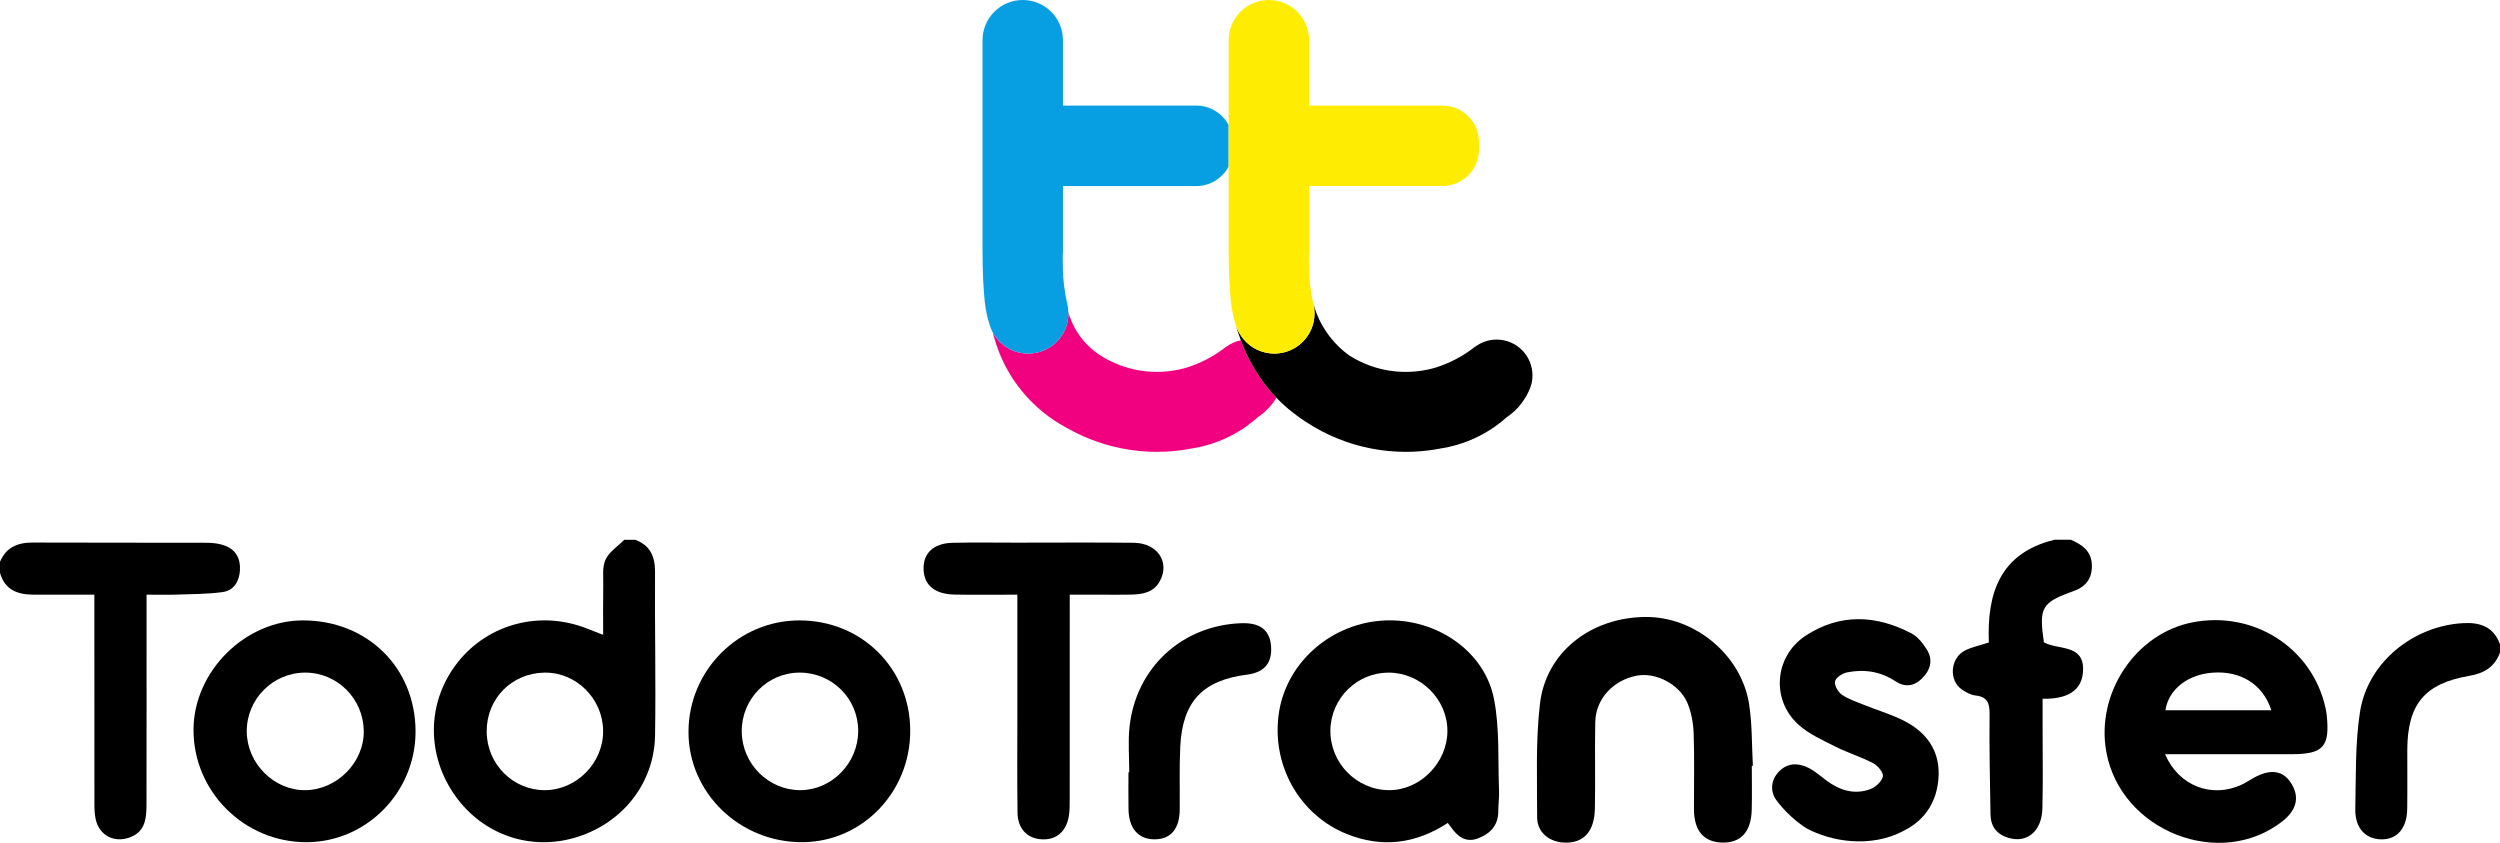 <?xml version="1.0" encoding="UTF-8"?>
<svg id="Capa_2" data-name="Capa 2" xmlns="http://www.w3.org/2000/svg" viewBox="0 0 2150.32 724.94">
  <defs>
    <style>
      .cls-1 {
        fill: #f10080;
      }

      .cls-2 {
        fill: none;
      }

      .cls-3 {
        fill: #089fe2;
      }

      .cls-4 {
        fill: #feec02;
      }
    </style>
  </defs>
  <g id="Capa_1-2" data-name="Capa 1">
    <g>
      <g>
        <path d="M546.45,464.29c12.78,4.87,17.05,14.28,16.96,27.68-.33,46.87.79,93.77.02,140.63-.68,41.82-28.97,76.53-69.6,88.12-39.91,11.38-80.97-3.99-104.19-39-23.42-35.32-21.71-79.74,4.33-112.37,26.35-33.02,70.91-44.55,110.92-28.71,3.91,1.55,7.84,3.05,13.91,5.41,0-15.48-.17-29.1.07-42.72.13-7.46-.97-15.83,2.02-22.11,3.19-6.68,10.56-11.37,16.1-16.93,3.15,0,6.31,0,9.46,0ZM468.84,679.65c27.2-.18,50.09-23.53,49.93-50.92-.17-27.77-23.19-50.65-50.5-50.19-28.28.47-49.87,22.56-49.66,50.82.2,27.95,22.7,50.47,50.23,50.29Z"/>
        <path d="M0,483.21c5.3-12.53,15.22-16.6,28.21-16.55,50.01.23,100.03.03,150.04.19,5.02.02,10.32.69,15,2.4,9.7,3.54,13.77,11.26,13.13,21.4-.62,9.68-5.37,17.31-15.02,18.63-13.17,1.79-26.6,1.7-39.93,2.16-7.84.27-15.7.05-25.37.05,0,5.35,0,9.9,0,14.45,0,55.13.06,110.27-.05,165.4-.02,12.04-.6,24.1-14.8,29.09-13.32,4.67-25.89-2.01-28.92-15.8-1-4.55-1.07-9.37-1.08-14.07-.07-54.35-.04-108.69-.05-163.04,0-4.7,0-9.4,0-16.03-17.93,0-35.09-.02-52.26,0-13.75.02-24.78-4.08-28.91-18.82v-9.46Z"/>
        <path d="M1553.66,712.35s-14.4-8.58-25.85-24.24c-5.43-7.43-4.77-17.59,2.77-24.96,7.5-7.33,16.58-6.93,25.2-2.58,5.53,2.79,10.29,7.14,15.33,10.87,11.42,8.44,24.04,12.36,37.66,7.3,4.53-1.68,9.82-6.6,10.76-10.91.69-3.14-4.36-9.28-8.3-11.35-10.4-5.47-21.86-8.89-32.36-14.2-11.14-5.64-23.12-10.91-32.16-19.16-23.68-21.61-20.31-58.98,6.55-76.46,29.52-19.22,60.38-17.75,90.77-1.9,5.54,2.89,10.17,8.8,13.52,14.34,5.39,8.92,2.68,17.53-4.52,24.6-6.81,6.68-14.76,7.56-22.61,2.35-12.95-8.59-27.05-10.68-41.81-7.69-3.97.81-9.5,4.42-10.25,7.67-.76,3.31,2.54,9.16,5.79,11.42,5.67,3.95,12.58,6.19,19.11,8.83,11.65,4.71,23.89,8.22,34.97,13.97,18.36,9.53,29.84,24.64,29.24,46.24-.34,12.04-3.68,22.64-9.87,31.31-6.99,9.79-15.61,14.4-20.7,17.07-27.81,14.56-61.62,9.26-83.27-2.52Z"/>
        <path d="M1781.29,464.29c9.45,4.06,17.39,9.6,17.96,21.04.55,11.08-4.35,18.94-15.01,22.78-28.34,10.21-30.56,13.95-26.25,44.34,11.93,6.75,33.55,1.53,33.74,22.56.19,20.3-15.42,26.41-34.83,26.01,0,9.46,0,17.63,0,25.8-.01,22.86.41,45.74-.18,68.58-.51,19.73-13.36,30.17-29.46,25.19-9.94-3.07-15.01-9.89-15.18-20.07-.47-28.76-1.1-57.52-.8-86.27.1-9.4-1.83-14.86-12.04-16.03-4.09-.47-8.28-2.75-11.77-5.15-11.47-7.87-10.08-27.05,2.66-33.55,5.87-2.99,12.61-4.3,20.54-6.9-1.74-41.61,9.11-76.83,56.42-88.36h14.19Z"/>
        <path d="M2150.32,561.28c-4.55,12.33-13.45,17.81-26.45,20.04-38.6,6.61-53.17,24.64-53.29,63.76-.05,16.93.17,33.86-.07,50.79-.24,16.67-8.78,26.36-22.38,26.08-13.76-.28-22.65-9.91-22.27-26.36.63-27.77-.21-55.91,4.03-83.19,6.61-42.51,45.56-74.03,88.74-76.43,14.77-.82,26.24,3.25,31.69,18.21v7.1Z"/>
        <path d="M1862.24,648.7c11.72,27.44,40.28,38.12,65.83,26.23,3.55-1.65,6.84-3.88,10.26-5.81,13.79-7.78,24.59-6.64,31.51,3.3,8.45,12.15,6.19,23.83-6.56,33.88-53.55,42.19-139.04,8.69-151.55-59.38-9.24-50.29,24.79-101.79,73.71-111.54,52.87-10.54,103.54,21.92,114.79,73.56.42,1.92.8,3.86,1.01,5.8,2.9,27.61-2.79,33.96-30.39,33.97-35.77,0-71.54,0-108.62,0ZM1953.65,610.94c-7.14-22.28-26.34-34.08-50.26-32.38-21.69,1.54-38.12,14.35-40.87,32.38h91.13Z"/>
        <path d="M1245.28,707.85c-27.61,18-56.47,21.7-86.92,9.47-41.26-16.58-65.47-60.43-58.14-105.38,7.03-43.17,45.83-76.45,91.24-78.28,44-1.77,85.47,26.19,93.57,67.61,5,25.56,3.27,52.44,4.34,78.74.24,5.88-.65,11.8-.65,17.7,0,12.54-7.35,19.79-18.04,23.6-10.19,3.63-17.31-2.04-22.85-10.14-.67-.97-1.43-1.88-2.54-3.32ZM1194.65,679.64c26.73.18,50.17-23.47,50.31-50.75.13-27.34-22.91-50.3-50.54-50.35-27.2-.05-49.63,22.04-50.11,49.35-.49,28.11,22.32,51.56,50.35,51.75Z"/>
        <path d="M357.42,629.16c.06,52.33-42.35,95.29-94.01,95.24-53.56-.06-97.23-43.74-96.96-97.01.25-49.78,44.15-93.63,93.87-93.76,55.59-.14,97.04,40.63,97.1,95.53ZM312.89,628.81c-.28-27.91-22.87-50.39-50.51-50.28-27.73.11-50.26,22.84-50.14,50.58.12,27.46,23.39,50.8,50.38,50.54,27.21-.27,50.54-23.85,50.28-50.83Z"/>
        <path d="M782.91,628.59c.05,52.62-41.02,95.28-92.22,95.79-54.25.54-98.7-42.4-98.5-95.16.2-52.73,43.02-95.61,95.45-95.59,53.68.02,95.22,41.43,95.27,94.95ZM688.29,679.64c27.07.02,49.85-23.24,49.87-50.93.02-27.84-22.42-50.2-50.37-50.18-27.7.02-50.02,22.73-49.8,50.67.22,27.71,22.86,50.42,50.3,50.44Z"/>
        <path d="M1506.77,658.69c0,12.6.27,25.21-.06,37.81-.5,19.18-9.48,28.75-25.81,28.19-15.65-.54-23.84-10.33-23.88-28.72-.05-21.66.49-43.34-.26-64.98-.3-8.85-1.92-18.18-5.34-26.28-6.9-16.36-27.44-26.68-43.63-23.54-20.38,3.95-35.25,19.98-35.66,39.84-.52,24.8.18,49.63-.32,74.43-.41,20.4-10.22,30.39-27.3,29.24-12.49-.84-22.35-9.1-22.36-21.59-.02-32.6-1.34-65.5,2.41-97.75,5.17-44.47,43.81-74.33,90.84-74.68,42.44-.32,82.49,32.73,89.05,75.06,2.7,17.39,2.26,35.27,3.25,52.93-.31.02-.62.03-.94.05Z"/>
        <path d="M875.06,511.48c-18.89,0-36.53.28-54.15-.08-16.64-.34-25.76-7.88-26.49-20.95-.79-14.22,8.15-23.15,24.76-23.57,18.12-.45,36.26-.13,54.39-.13,33.9,0,67.8-.26,101.69.11,20.51.22,31.4,17.01,22.15,33.35-5.38,9.52-14.78,11-24.5,11.23-8.67.2-17.34.05-26.01.05-8.25,0-16.51,0-26.78,0v14.16c0,54,.02,108-.03,162,0,4.72.03,9.5-.73,14.13-2.22,13.57-10.82,20.81-23.35,20.15-12.33-.65-20.6-9.04-20.8-22.75-.4-27.98-.15-55.97-.15-83.96,0-33.88,0-67.76,0-103.76Z"/>
        <path d="M971.32,664.26c0-12.95-1.16-26.03.2-38.84,5.43-51.11,45.2-87.65,96.26-89.39,16.01-.54,24.41,5.92,25.48,19.61,1.14,14.6-5.68,22.73-20.64,24.63-38.21,4.84-55.54,23.13-57.44,61.87-.88,18.06-.3,36.19-.47,54.29-.16,16.47-7.69,25.38-21.36,25.49-14.1.11-22.41-9.21-22.69-25.8-.18-10.62-.03-21.25-.03-31.88.23,0,.46,0,.69,0Z"/>
      </g>
      <g>
        <path class="cls-2" d="M1058,251.34c-.66-8.91-1.18-19.99-1.13-32.86h0c-.05-.74-.08-1.5-.08-2.26v-72.94c-5.29,9.95-15.76,16.72-27.81,16.72h-114.68v56.22c0,1.05-.05,2.09-.15,3.12-.02,1.08-.03,2.23-.03,3.45,0,6.15.02,13.54,1.1,22.6.48,4.04,1.31,9.56,2.82,16.08,0,0,0,0,0,0,.52,2.21.83,4.5.91,6.85.97,3.59,2.35,7.5,4.35,11.56,7.02,14.26,17.59,22.19,22.83,25.6,6.56,4.23,18.35,10.62,34.44,13.24,17.82,2.9,32.3-.25,40-2.51,5.18-1.6,11.38-3.96,18.05-7.5,6.58-3.49,11.95-7.25,16.15-10.61.02.04.04.08.05.12,3.6-2.71,7.83-4.62,12.41-5.54-2.1-5.62-3.63-10.7-4.75-14.92-2.75-8.43-3.71-16-4.48-26.43Z"/>
        <path class="cls-1" d="M1054.81,298.23s-.04-.08-.05-.12c-4.2,3.36-9.57,7.12-16.15,10.61-6.67,3.54-12.86,5.9-18.05,7.5-7.7,2.26-22.18,5.41-40,2.51-16.09-2.61-27.88-9.01-34.44-13.24-5.24-3.42-15.82-11.35-22.83-25.6-1.99-4.05-3.38-7.96-4.35-11.56.01.39.04.78.04,1.18,0,19.11-15.49,34.6-34.6,34.6-13.24,0-24.75-7.45-30.56-18.38,0,0,0,0,0,0,4.01,15.93,9.88,27.2,11.68,30.54,3.48,6.47,10.37,17.91,22.04,29.59,13.63,13.64,26.83,20.59,35.06,24.91,10.72,5.63,27.57,12.88,49.36,16.15,22.31,3.34,40.92,1.19,52.93-1.15,8.38-1.3,20.21-4.1,33.1-10.61,10.43-5.27,18.38-11.35,23.99-16.38,2.72-1.83,5.8-4.25,8.85-7.44,2.94-3.08,5.24-6.23,7.05-9.23-15.96-16.68-25.22-34.88-30.65-49.41-4.58.92-8.81,2.83-12.41,5.54Z"/>
        <path class="cls-3" d="M1028.97,90.82h-114.68v-56.22c0-19.11-15.49-34.6-34.6-34.6h0c-19.11,0-34.6,15.49-34.6,34.6v181.63c0,.76.03,1.51.08,2.26h0c-.05,12.87.48,23.95,1.13,32.86.77,10.43,1.73,18.01,4.48,26.43.68,2.79,1.7,5.44,3.02,7.92,0,.01.01.03.02.04,0,0,0,0,0,0,5.81,10.93,17.32,18.38,30.56,18.38,19.11,0,34.6-15.49,34.6-34.6,0-.4-.02-.78-.04-1.18-.08-2.35-.39-4.64-.91-6.85,0,0,0,0,0,0-1.51-6.52-2.34-12.04-2.82-16.08-1.08-9.07-1.1-16.45-1.1-22.6,0-1.22.01-2.37.03-3.45.09-1.03.15-2.07.15-3.12v-56.22h114.68c12.05,0,22.52-6.77,27.81-16.72v-35.75c-5.29-9.95-15.76-16.72-27.81-16.72Z"/>
        <path d="M1287.33,292.08c-6.93,0-13.32,2.29-18.46,6.16-.02-.04-.04-.08-.05-.12-4.2,3.36-9.57,7.12-16.15,10.61-6.67,3.54-12.86,5.9-18.05,7.5-7.7,2.26-22.18,5.41-40,2.51-16.09-2.61-27.88-9.01-34.44-13.24-6.26-4.61-15.55-12.77-22.83-25.6-3.84-6.76-6.17-13.15-7.62-18.41.61,2.58.95,5.26.95,8.03,0,18.58-14.65,33.74-33.02,34.56-.52.02-1.05.04-1.57.04-10.39,0-19.69-4.59-26.03-11.84-1.74-1.99-3.28-4.18-4.53-6.53,0,0,0,0,0,0,0-.01-.01-.03-.02-.04-1.31-2.48-2.33-5.13-3.02-7.92,1.12,4.22,2.65,9.3,4.75,14.92,5.43,14.53,14.69,32.73,30.65,49.41,1.2,1.26,2.44,2.51,3.72,3.75,3.04,2.94,15.49,14.64,35.06,24.91,10.72,5.63,27.57,12.88,49.36,16.15,22.31,3.34,40.92,1.19,52.93-1.15,8.38-1.3,20.21-4.1,33.1-10.61,10.43-5.27,18.38-11.35,23.99-16.38,2.72-1.83,5.8-4.25,8.85-7.44,1.92-2.01,6.32-6.94,9.84-14.48.94-2.01,1.59-3.73,2.02-4.93.89-2.87,1.36-5.92,1.36-9.08,0-16.99-13.77-30.77-30.77-30.77Z"/>
        <path class="cls-4" d="M1240.66,90.82h-114.68v-56.22c0-19.11-15.49-34.6-34.6-34.6h0c-19.11,0-34.6,15.49-34.6,34.6v181.63c0,.76.03,1.51.08,2.26h0c-.05,12.87.48,23.95,1.13,32.86.77,10.43,1.73,18.01,4.48,26.43.68,2.79,1.7,5.44,3.02,7.92,0,.01.01.03.02.04,0,0,0,0,0,0,1.25,2.36,2.79,4.54,4.53,6.53,6.34,7.25,15.64,11.84,26.03,11.84.53,0,1.05-.02,1.57-.04,18.38-.82,33.02-15.98,33.02-34.56,0-2.76-.33-5.45-.95-8.03,0,0,0,0,0,0-1.51-6.52-2.34-12.04-2.82-16.08-1.08-9.07-1.1-16.45-1.1-22.6,0-1.22.01-2.37.03-3.45.09-1.03.15-2.07.15-3.12v-56.22h114.68c17.39,0,31.49-14.1,31.49-31.49v-6.22c0-17.39-14.1-31.49-31.49-31.49Z"/>
      </g>
    </g>
  </g>
</svg>